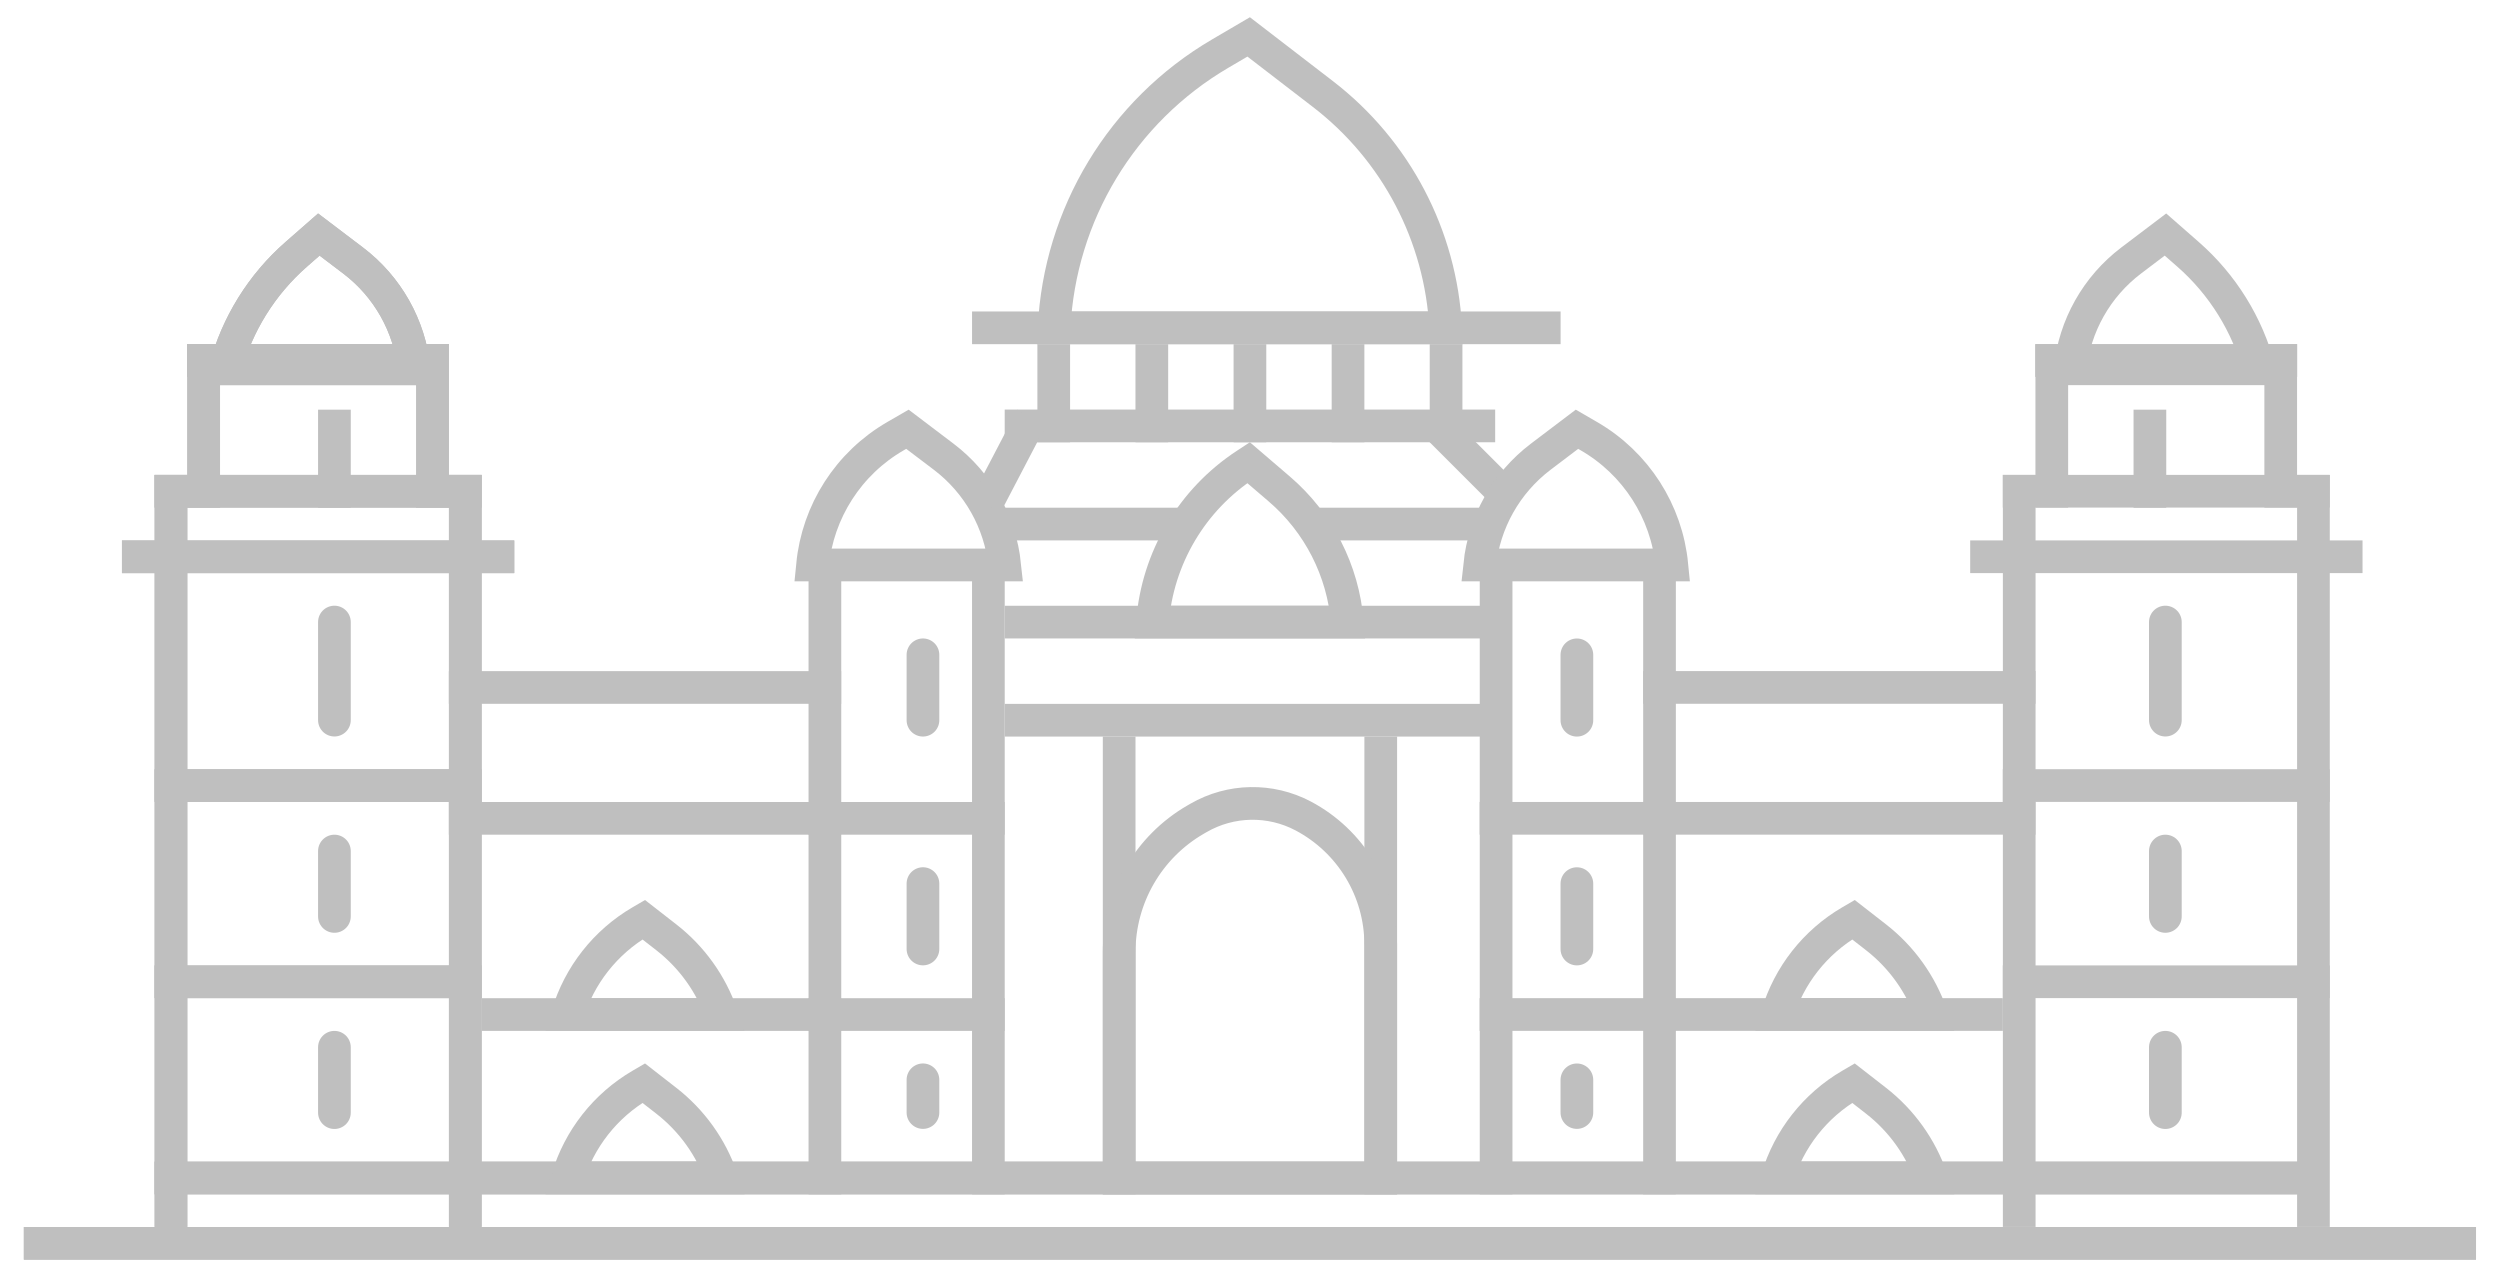 <svg width="77" height="39" viewBox="0 0 77 39" fill="none" xmlns="http://www.w3.org/2000/svg">
<line x1="0.734" y1="38.295" x2="76.261" y2="38.295" stroke="#BFBFBF" stroke-width="1.007"/>
<line x1="4.762" y1="36.282" x2="71.225" y2="36.282" stroke="#BFBFBF" stroke-width="1.007"/>
<line x1="5.266" y1="37.789" x2="5.266" y2="14.628" stroke="#BFBFBF" stroke-width="1.007"/>
<line x1="4.762" y1="30.239" x2="14.832" y2="30.239" stroke="#BFBFBF" stroke-width="1.007"/>
<line x1="4.762" y1="24.196" x2="14.832" y2="24.196" stroke="#BFBFBF" stroke-width="1.007"/>
<line x1="4.762" y1="15.131" x2="14.832" y2="15.131" stroke="#BFBFBF" stroke-width="1.007"/>
<line x1="3.756" y1="17.149" x2="15.84" y2="17.149" stroke="#BFBFBF" stroke-width="1.007"/>
<line x1="5.77" y1="11.105" x2="13.826" y2="11.105" stroke="#BFBFBF" stroke-width="1.007"/>
<line x1="5.77" y1="11.105" x2="13.826" y2="11.105" stroke="#BFBFBF" stroke-width="1.007"/>
<line x1="6.273" y1="10.6" x2="6.273" y2="15.635" stroke="#BFBFBF" stroke-width="1.007"/>
<line x1="13.322" y1="10.6" x2="13.322" y2="15.635" stroke="#BFBFBF" stroke-width="1.007"/>
<line x1="14.331" y1="37.789" x2="14.331" y2="14.628" stroke="#BFBFBF" stroke-width="1.007"/>
<path d="M9.128 7.83L9.82 7.224L10.874 8.023C11.941 8.831 12.617 10.042 12.756 11.358H6.935C7.298 9.995 8.059 8.765 9.128 7.83Z" stroke="#BFBFBF" stroke-width="1.007"/>
<line x1="0.734" y1="38.295" x2="76.261" y2="38.295" stroke="#BFBFBF" stroke-width="1.007"/>
<line x1="4.762" y1="36.282" x2="71.225" y2="36.282" stroke="#BFBFBF" stroke-width="1.007"/>
<line x1="5.266" y1="37.789" x2="5.266" y2="14.628" stroke="#BFBFBF" stroke-width="1.007"/>
<line x1="4.762" y1="30.239" x2="14.832" y2="30.239" stroke="#BFBFBF" stroke-width="1.007"/>
<line x1="4.762" y1="24.196" x2="14.832" y2="24.196" stroke="#BFBFBF" stroke-width="1.007"/>
<line x1="4.762" y1="15.131" x2="14.832" y2="15.131" stroke="#BFBFBF" stroke-width="1.007"/>
<line x1="3.756" y1="17.149" x2="15.84" y2="17.149" stroke="#BFBFBF" stroke-width="1.007"/>
<line x1="13.824" y1="21.174" x2="25.908" y2="21.174" stroke="#BFBFBF" stroke-width="1.007"/>
<line x1="13.824" y1="25.205" x2="25.908" y2="25.205" stroke="#BFBFBF" stroke-width="1.007"/>
<line x1="24.902" y1="25.205" x2="30.944" y2="25.205" stroke="#BFBFBF" stroke-width="1.007"/>
<line x1="24.902" y1="31.248" x2="30.944" y2="31.248" stroke="#BFBFBF" stroke-width="1.007"/>
<line x1="30.945" y1="22.183" x2="46.051" y2="22.183" stroke="#BFBFBF" stroke-width="1.007"/>
<line x1="30.945" y1="19.161" x2="46.051" y2="19.161" stroke="#BFBFBF" stroke-width="1.007"/>
<line x1="30.945" y1="13.118" x2="46.051" y2="13.118" stroke="#BFBFBF" stroke-width="1.007"/>
<line x1="29.939" y1="10.097" x2="48.066" y2="10.097" stroke="#BFBFBF" stroke-width="1.007"/>
<path d="M30.945 16.141L36.484 16.141" stroke="#BFBFBF" stroke-width="1.007"/>
<path d="M40.512 16.141L46.05 16.141" stroke="#BFBFBF" stroke-width="1.007"/>
<line x1="34.47" y1="22.686" x2="34.47" y2="36.785" stroke="#BFBFBF" stroke-width="1.007"/>
<line x1="42.527" y1="22.686" x2="42.527" y2="36.785" stroke="#BFBFBF" stroke-width="1.007"/>
<line x1="14.834" y1="31.248" x2="25.911" y2="31.248" stroke="#BFBFBF" stroke-width="1.007"/>
<line x1="5.77" y1="11.105" x2="13.826" y2="11.105" stroke="#BFBFBF" stroke-width="1.007"/>
<line x1="5.77" y1="11.105" x2="13.826" y2="11.105" stroke="#BFBFBF" stroke-width="1.007"/>
<line x1="6.273" y1="10.6" x2="6.273" y2="15.635" stroke="#BFBFBF" stroke-width="1.007"/>
<line x1="13.322" y1="10.6" x2="13.322" y2="15.635" stroke="#BFBFBF" stroke-width="1.007"/>
<line x1="14.331" y1="37.789" x2="14.331" y2="14.628" stroke="#BFBFBF" stroke-width="1.007"/>
<line x1="30.442" y1="36.786" x2="30.442" y2="17.652" stroke="#BFBFBF" stroke-width="1.007"/>
<line x1="25.407" y1="36.786" x2="25.407" y2="17.652" stroke="#BFBFBF" stroke-width="1.007"/>
<path d="M9.128 7.83L9.82 7.224L10.874 8.023C11.941 8.831 12.617 10.042 12.756 11.358H6.935C7.298 9.995 8.059 8.765 9.128 7.83Z" stroke="#BFBFBF" stroke-width="1.007"/>
<path d="M19.737 28.379L19.826 28.327L20.521 28.868C21.311 29.482 21.901 30.309 22.225 31.245H17.48C17.84 30.046 18.643 29.018 19.737 28.379Z" stroke="#BFBFBF" stroke-width="1.007"/>
<path d="M19.737 33.413L19.826 33.361L20.521 33.902C21.311 34.516 21.901 35.343 22.225 36.279H17.48C17.84 35.08 18.643 34.052 19.737 33.413Z" stroke="#BFBFBF" stroke-width="1.007"/>
<path d="M56.997 28.379L57.086 28.327L57.781 28.868C58.57 29.482 59.16 30.309 59.485 31.245H54.74C55.1 30.046 55.902 29.018 56.997 28.379Z" stroke="#BFBFBF" stroke-width="1.007"/>
<path d="M56.997 33.413L57.086 33.361L57.781 33.902C58.57 34.516 59.16 35.343 59.485 36.279H54.74C55.1 35.08 55.902 34.052 56.997 33.413Z" stroke="#BFBFBF" stroke-width="1.007"/>
<path d="M27.584 13.432L27.949 13.221L29.064 14.066C30.131 14.874 30.807 16.085 30.945 17.401H25.026C25.187 15.753 26.133 14.27 27.584 13.432Z" stroke="#BFBFBF" stroke-width="1.007"/>
<path d="M37.584 1.65L38.459 1.137L40.745 2.896C43.003 4.633 44.379 7.269 44.526 10.098H32.467C32.636 6.611 34.552 3.427 37.584 1.65Z" stroke="#BFBFBF" stroke-width="1.007"/>
<path d="M38.38 14.3L38.456 14.25L39.4 15.059C40.617 16.101 41.366 17.577 41.497 19.16H35.496C35.651 17.19 36.709 15.39 38.38 14.3Z" stroke="#BFBFBF" stroke-width="1.007"/>
<path d="M40.137 25.131C39.124 24.596 37.906 24.619 36.914 25.192L36.827 25.242C35.368 26.085 34.47 27.642 34.47 29.327V36.283H42.526V29.094C42.526 27.433 41.606 25.907 40.137 25.131Z" stroke="#BFBFBF" stroke-width="1.007"/>
<line x1="10.3" y1="19.159" x2="10.3" y2="22.18" stroke="#BFBFBF" stroke-width="1.007" stroke-linecap="round"/>
<line x1="28.427" y1="20.168" x2="28.427" y2="22.182" stroke="#BFBFBF" stroke-width="1.007" stroke-linecap="round"/>
<line x1="32.455" y1="10.6" x2="32.455" y2="13.621" stroke="#BFBFBF" stroke-width="1.007"/>
<line x1="35.476" y1="10.6" x2="35.476" y2="13.621" stroke="#BFBFBF" stroke-width="1.007"/>
<line x1="38.498" y1="10.6" x2="38.498" y2="13.621" stroke="#BFBFBF" stroke-width="1.007"/>
<line x1="41.519" y1="10.6" x2="41.519" y2="13.621" stroke="#BFBFBF" stroke-width="1.007"/>
<line x1="44.539" y1="10.6" x2="44.539" y2="13.621" stroke="#BFBFBF" stroke-width="1.007"/>
<line x1="31.78" y1="12.851" x2="30.382" y2="15.529" stroke="#BFBFBF" stroke-width="1.007"/>
<line x1="44.391" y1="13.266" x2="46.405" y2="15.28" stroke="#BFBFBF" stroke-width="1.007"/>
<line x1="10.3" y1="12.618" x2="10.3" y2="15.639" stroke="#BFBFBF" stroke-width="1.007"/>
<line x1="28.427" y1="27.215" x2="28.427" y2="29.229" stroke="#BFBFBF" stroke-width="1.007" stroke-linecap="round"/>
<line x1="28.427" y1="33.258" x2="28.427" y2="34.266" stroke="#BFBFBF" stroke-width="1.007" stroke-linecap="round"/>
<line x1="10.3" y1="26.212" x2="10.3" y2="28.226" stroke="#BFBFBF" stroke-width="1.007" stroke-linecap="round"/>
<line x1="10.3" y1="32.255" x2="10.3" y2="34.269" stroke="#BFBFBF" stroke-width="1.007" stroke-linecap="round"/>
<line y1="-0.504" x2="23.161" y2="-0.504" transform="matrix(4.37114e-08 -1 -1 -4.37114e-08 70.75 37.789)" stroke="#BFBFBF" stroke-width="1.007"/>
<line y1="-0.504" x2="10.07" y2="-0.504" transform="matrix(-1 0 0 1 71.756 30.742)" stroke="#BFBFBF" stroke-width="1.007"/>
<line y1="-0.504" x2="10.07" y2="-0.504" transform="matrix(-1 0 0 1 71.756 24.699)" stroke="#BFBFBF" stroke-width="1.007"/>
<line y1="-0.504" x2="10.07" y2="-0.504" transform="matrix(-1 0 0 1 71.756 15.634)" stroke="#BFBFBF" stroke-width="1.007"/>
<line y1="-0.504" x2="12.084" y2="-0.504" transform="matrix(-1 0 0 1 72.766 17.652)" stroke="#BFBFBF" stroke-width="1.007"/>
<line y1="-0.504" x2="12.084" y2="-0.504" transform="matrix(-1 0 0 1 62.693 21.677)" stroke="#BFBFBF" stroke-width="1.007"/>
<line y1="-0.504" x2="12.084" y2="-0.504" transform="matrix(-1 0 0 1 62.693 25.708)" stroke="#BFBFBF" stroke-width="1.007"/>
<line y1="-0.504" x2="6.042" y2="-0.504" transform="matrix(-1 0 0 1 51.615 25.708)" stroke="#BFBFBF" stroke-width="1.007"/>
<line y1="-0.504" x2="6.042" y2="-0.504" transform="matrix(-1 0 0 1 51.615 31.751)" stroke="#BFBFBF" stroke-width="1.007"/>
<line y1="-0.504" x2="11.077" y2="-0.504" transform="matrix(-1 0 0 1 61.688 31.751)" stroke="#BFBFBF" stroke-width="1.007"/>
<line y1="-0.504" x2="8.056" y2="-0.504" transform="matrix(-1 0 0 1 70.75 11.609)" stroke="#BFBFBF" stroke-width="1.007"/>
<line y1="-0.504" x2="8.056" y2="-0.504" transform="matrix(-1 0 0 1 70.75 11.609)" stroke="#BFBFBF" stroke-width="1.007"/>
<line y1="-0.504" x2="5.035" y2="-0.504" transform="matrix(-4.37114e-08 1 1 4.37114e-08 70.75 10.6)" stroke="#BFBFBF" stroke-width="1.007"/>
<line y1="-0.504" x2="5.035" y2="-0.504" transform="matrix(-4.37114e-08 1 1 4.37114e-08 63.699 10.6)" stroke="#BFBFBF" stroke-width="1.007"/>
<line y1="-0.504" x2="23.161" y2="-0.504" transform="matrix(4.37114e-08 -1 -1 -4.37114e-08 61.688 37.789)" stroke="#BFBFBF" stroke-width="1.007"/>
<line y1="-0.504" x2="19.133" y2="-0.504" transform="matrix(-4.37114e-08 -1 -1 4.37114e-08 45.576 36.786)" stroke="#BFBFBF" stroke-width="1.007"/>
<line y1="-0.504" x2="19.133" y2="-0.504" transform="matrix(-4.37114e-08 -1 -1 4.37114e-08 50.609 36.786)" stroke="#BFBFBF" stroke-width="1.007"/>
<path d="M67.388 7.83L66.696 7.224L65.641 8.023C64.574 8.831 63.898 10.042 63.76 11.358H69.581C69.218 9.995 68.457 8.765 67.388 7.83Z" stroke="#BFBFBF" stroke-width="1.007"/>
<path d="M48.935 13.432L48.571 13.221L47.456 14.066C46.389 14.874 45.713 16.085 45.575 17.401H51.493C51.332 15.753 50.387 14.27 48.935 13.432Z" stroke="#BFBFBF" stroke-width="1.007"/>
<line x1="66.693" y1="19.159" x2="66.693" y2="22.18" stroke="#BFBFBF" stroke-width="1.007" stroke-linecap="round"/>
<line x1="0.504" y1="-0.504" x2="2.518" y2="-0.504" transform="matrix(4.37112e-08 1 1 -4.37112e-08 49.072 19.665)" stroke="#BFBFBF" stroke-width="1.007" stroke-linecap="round"/>
<line y1="-0.504" x2="3.021" y2="-0.504" transform="matrix(4.37112e-08 1 1 -4.37112e-08 66.721 12.618)" stroke="#BFBFBF" stroke-width="1.007"/>
<line x1="0.504" y1="-0.504" x2="2.518" y2="-0.504" transform="matrix(4.37112e-08 1 1 -4.37112e-08 49.072 26.712)" stroke="#BFBFBF" stroke-width="1.007" stroke-linecap="round"/>
<line x1="0.504" y1="-0.504" x2="1.511" y2="-0.504" transform="matrix(4.37112e-08 1 1 -4.37112e-08 49.072 32.755)" stroke="#BFBFBF" stroke-width="1.007" stroke-linecap="round"/>
<line x1="0.504" y1="-0.504" x2="2.518" y2="-0.504" transform="matrix(4.37112e-08 1 1 -4.37112e-08 67.197 25.708)" stroke="#BFBFBF" stroke-width="1.007" stroke-linecap="round"/>
<line x1="0.504" y1="-0.504" x2="2.518" y2="-0.504" transform="matrix(4.37112e-08 1 1 -4.37112e-08 67.197 31.751)" stroke="#BFBFBF" stroke-width="1.007" stroke-linecap="round"/>
</svg>
